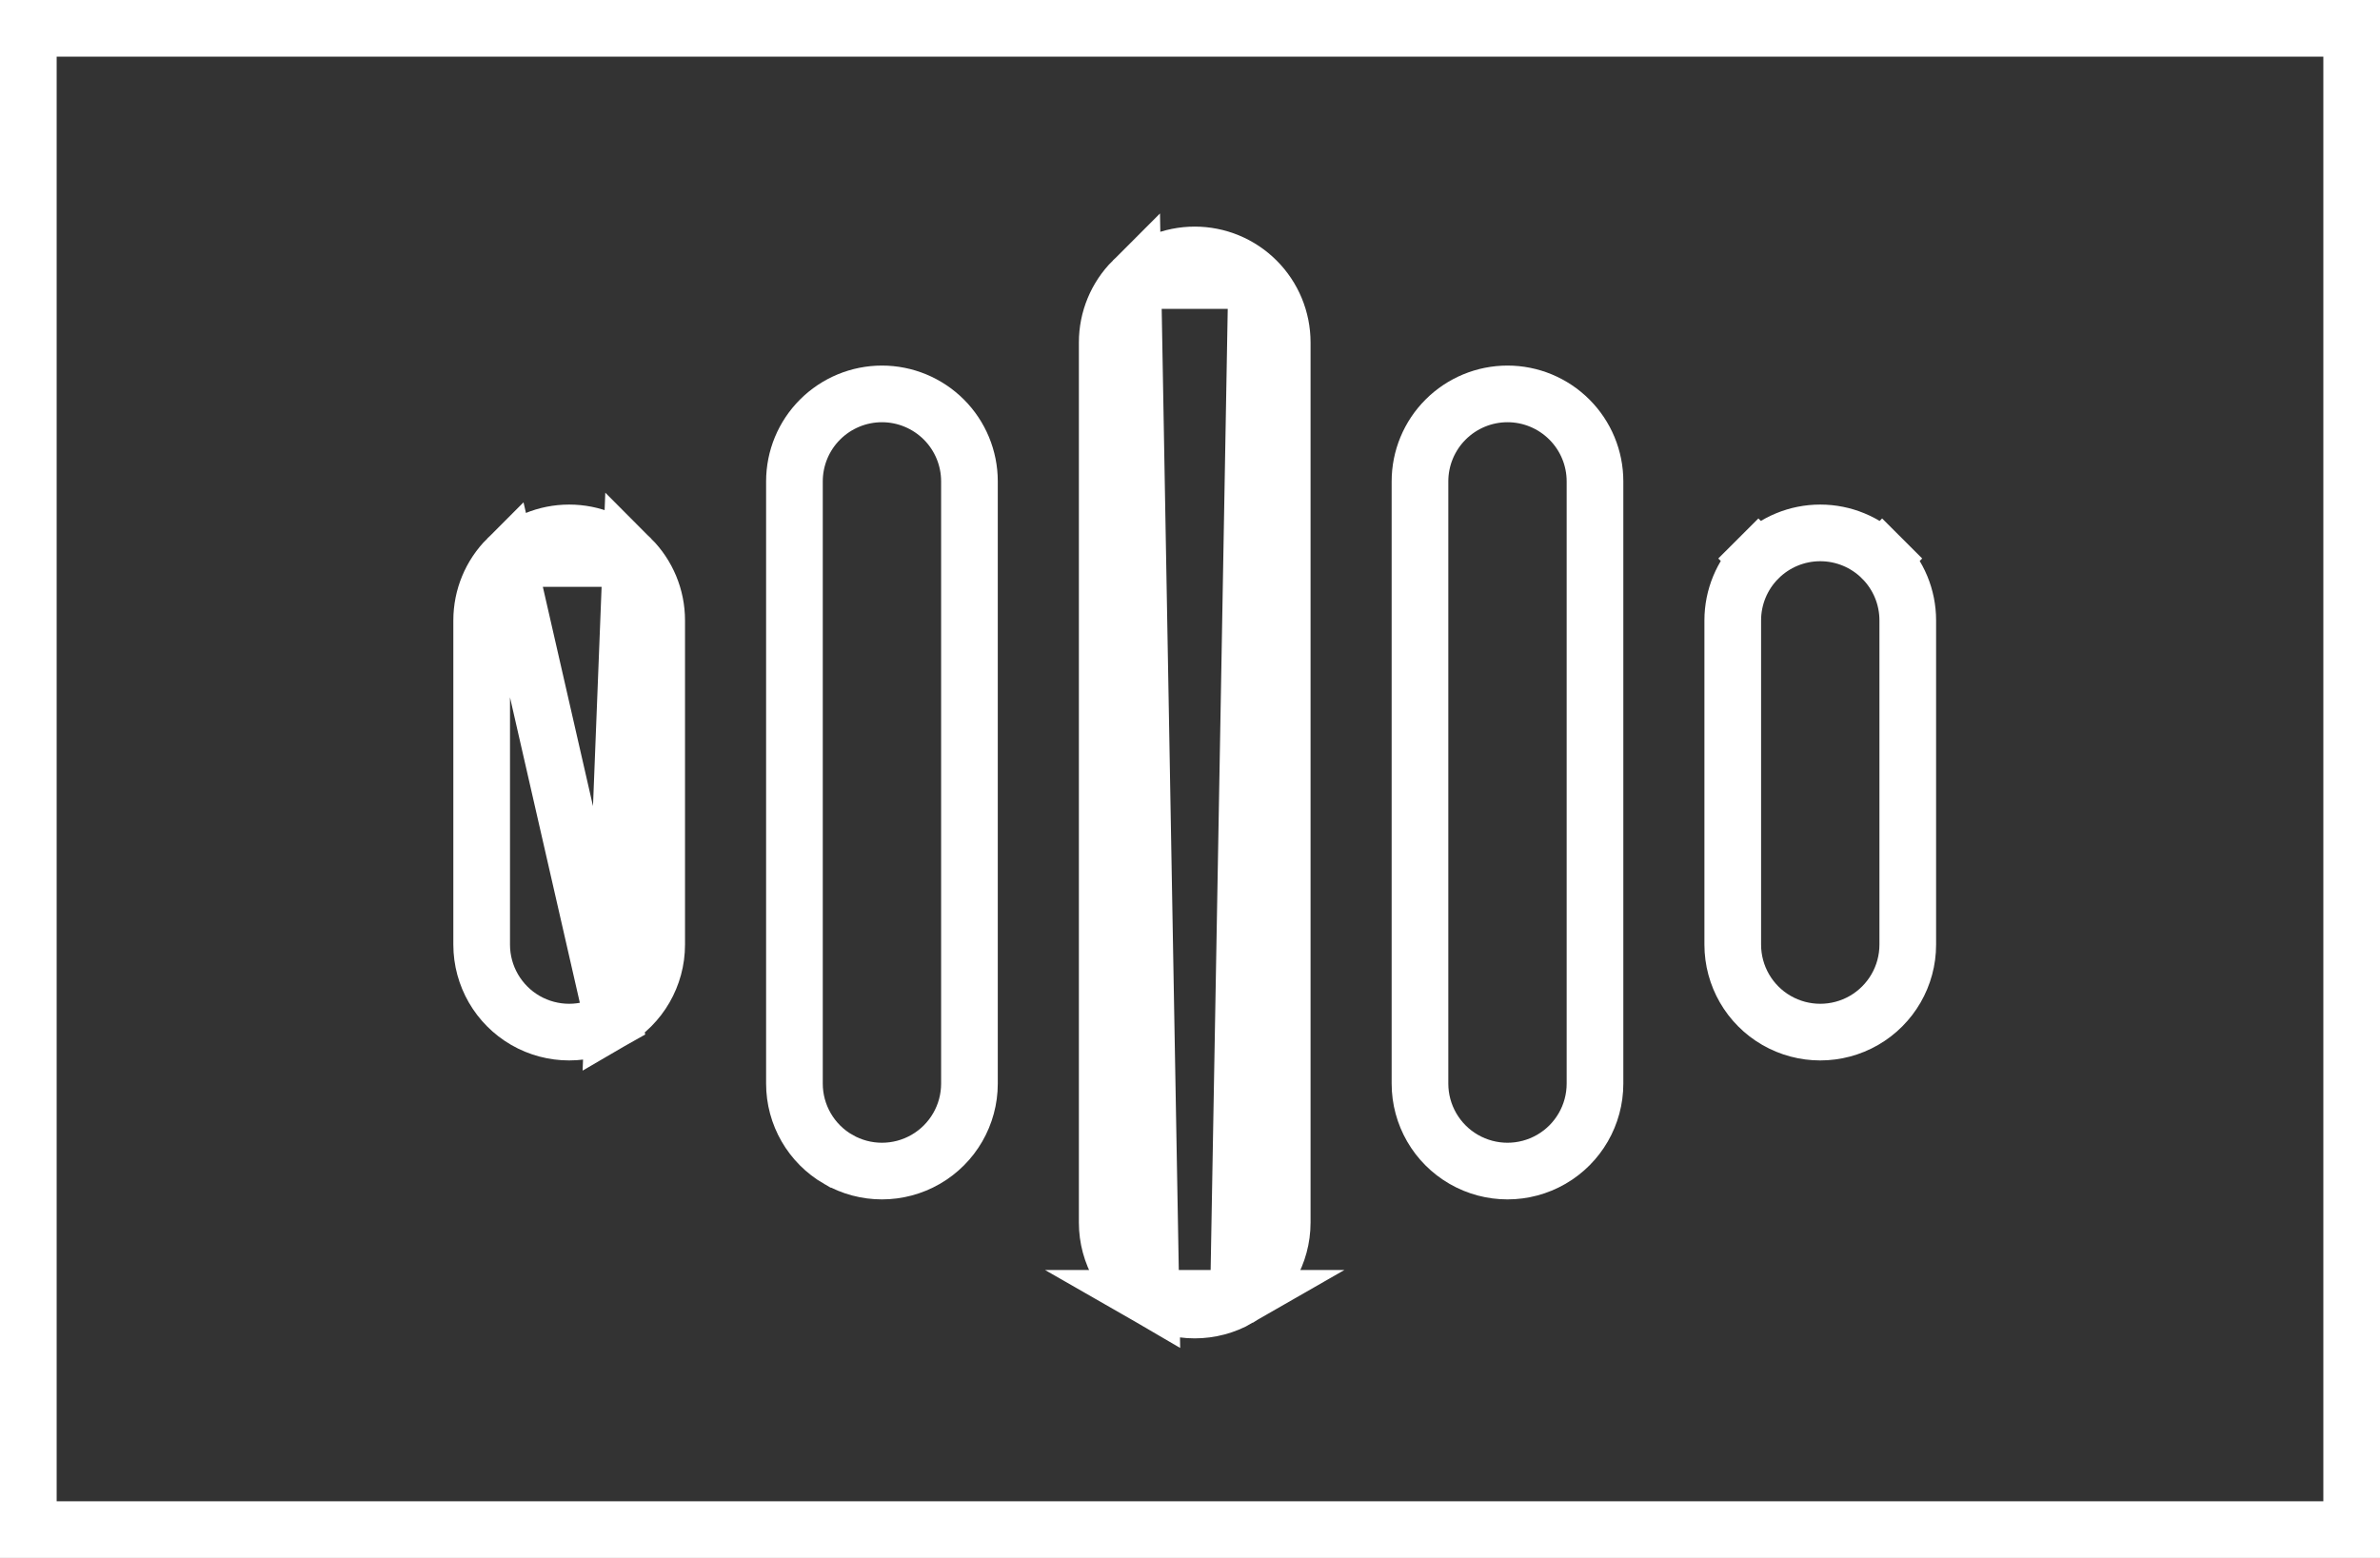 <svg width="84" height="55" viewBox="0 0 84 55" fill="none" xmlns="http://www.w3.org/2000/svg">
<rect x="0" y="0" width="84" height="55" fill="#333333" stroke="none"/>
<path d="M39.983 9.905L39.983 9.905C39.403 10.484 39.078 11.27 39.078 12.089V43.161C39.078 44.264 39.666 45.283 40.622 45.836L39.983 9.905ZM39.983 9.905C40.562 9.325 41.348 9 42.167 9C42.986 9 43.771 9.325 44.35 9.905L44.35 9.905M39.983 9.905L44.35 9.905M44.35 9.905C44.93 10.484 45.255 11.27 45.255 12.089V43.161C45.255 44.264 44.666 45.283 43.711 45.836M44.35 9.905L43.711 45.836M17.905 19.718L17.905 19.718C17.325 20.297 17 21.082 17 21.901V33.349C17 34.452 17.589 35.472 18.544 36.024C19.5 36.575 20.677 36.575 21.633 36.024L17.905 19.718ZM17.905 19.718C18.484 19.138 19.27 18.813 20.089 18.813C20.908 18.813 21.694 19.138 22.273 19.718L22.273 19.718M17.905 19.718L22.273 19.718M22.273 19.718C22.852 20.297 23.177 21.082 23.177 21.901V33.349C23.177 34.452 22.589 35.472 21.633 36.024L22.273 19.718ZM43.711 45.836C42.755 46.387 41.578 46.387 40.622 45.836L43.711 45.836ZM51.661 40.929L51.661 40.929C50.706 40.378 50.117 39.358 50.117 38.255V16.995C50.117 16.176 50.442 15.39 51.022 14.811C51.601 14.232 52.387 13.906 53.206 13.906C54.025 13.906 54.81 14.232 55.389 14.811C55.969 15.39 56.294 16.175 56.294 16.994V38.255C56.294 39.358 55.705 40.378 54.75 40.929L54.75 40.929C53.794 41.481 52.617 41.481 51.661 40.929ZM29.584 40.929L29.583 40.929C28.628 40.378 28.039 39.358 28.039 38.255V16.995C28.039 16.176 28.364 15.39 28.944 14.811C29.523 14.232 30.309 13.906 31.128 13.906C31.947 13.906 32.732 14.232 33.312 14.811C33.891 15.39 34.216 16.175 34.216 16.994V38.255C34.216 39.358 33.627 40.378 32.672 40.929L32.672 40.929C31.716 41.481 30.539 41.481 29.584 40.929ZM62.06 19.718C62.639 19.138 63.425 18.813 64.244 18.813C65.063 18.813 65.849 19.138 66.428 19.718L67.135 19.01L66.428 19.718C67.008 20.297 67.333 21.082 67.333 21.901V33.349C67.333 34.452 66.744 35.472 65.788 36.024C64.833 36.575 63.655 36.575 62.7 36.024C61.744 35.472 61.156 34.452 61.156 33.349V21.901C61.156 21.082 61.481 20.297 62.06 19.718L61.353 19.01L62.06 19.718Z" stroke="white" stroke-width="2" stroke-miterlimit="16"/>
<rect x="1" y="1" width="82" height="53" stroke="white" stroke-width="2"/>
</svg>

